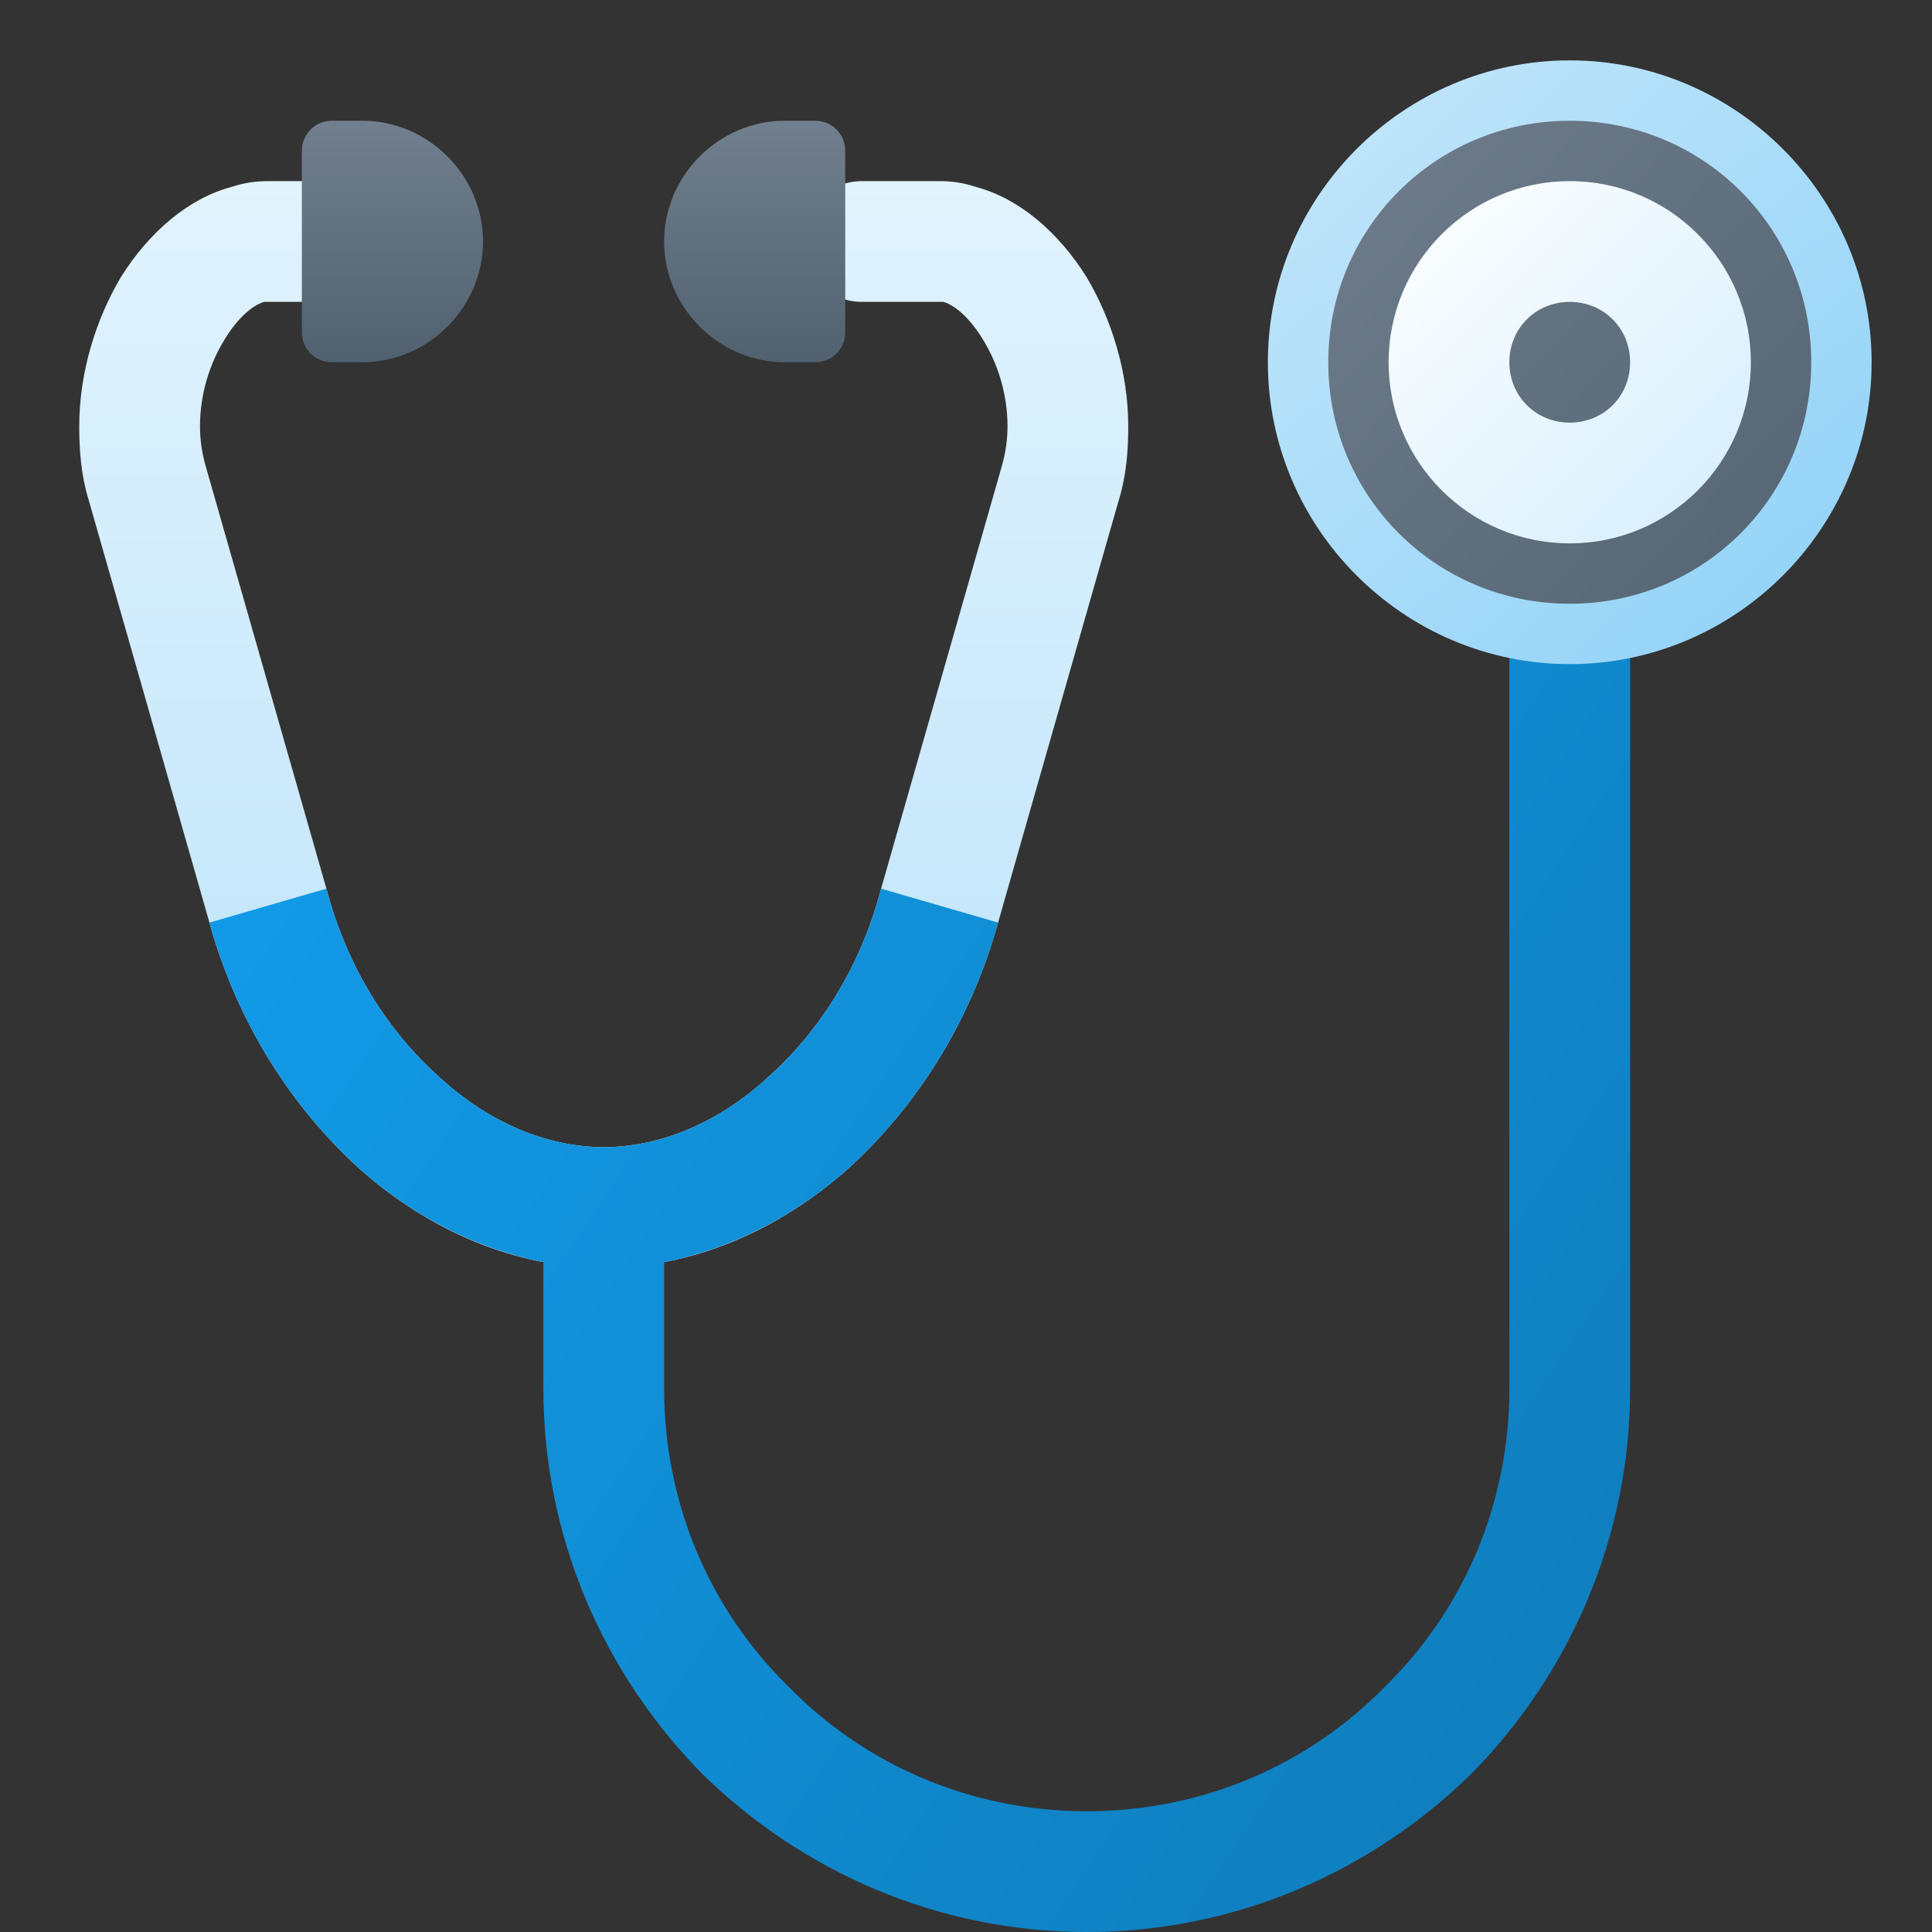<svg version="1.1"
    xmlns="http://www.w3.org/2000/svg"
    xmlns:xlink="http://www.w3.org/1999/xlink" width="512" height="512" viewBox="0 0 512 512">
    <rect x="0" y="0" width="512" height="512" fill="#333333" stroke="none"/>
    <title>stethoscope icon</title>
    <desc>stethoscope icon from the IconExperience.com G-Collection. Copyright by INCORS GmbH (www.incors.com).</desc>
    <defs>
        <linearGradient x1="21" y1="48" x2="21" y2="256.001" gradientUnits="userSpaceOnUse" id="color-1">
            <stop offset="0" stop-color="#e1f3fd"/>
            <stop offset="1" stop-color="#c5e7fb"/>
        </linearGradient>
        <linearGradient x1="55.5" y1="144" x2="433.491" y2="395.995" gradientUnits="userSpaceOnUse" id="color-2">
            <stop offset="0" stop-color="#129eee"/>
            <stop offset="1" stop-color="#0f7fbf"/>
        </linearGradient>
        <linearGradient x1="80" y1="32" x2="80" y2="96" gradientUnits="userSpaceOnUse" id="color-3">
            <stop offset="0" stop-color="#717f8f"/>
            <stop offset="1" stop-color="#51616f"/>
        </linearGradient>
        <linearGradient x1="336" y1="16" x2="482.875" y2="176.198" gradientUnits="userSpaceOnUse" id="color-4">
            <stop offset="0" stop-color="#c5e7fb"/>
            <stop offset="1" stop-color="#90d2f7"/>
        </linearGradient>
        <linearGradient x1="352" y1="32" x2="480" y2="151.173" gradientUnits="userSpaceOnUse" id="color-5">
            <stop offset="0" stop-color="#6f7d8d"/>
            <stop offset="1" stop-color="#556573"/>
        </linearGradient>
        <linearGradient x1="368" y1="48" x2="460.091" y2="141.238" gradientUnits="userSpaceOnUse" id="color-6">
            <stop offset="0" stop-color="#ffffff"/>
            <stop offset="1" stop-color="#d5eefc"/>
        </linearGradient>
    </defs>
    <g fill="none" fill-rule="none" stroke="none" stroke-width="1" stroke-linecap="butt" stroke-linejoin="miter" stroke-miterlimit="10" stroke-dasharray="" stroke-dashoffset="0" font-family="none" font-weight="none" text-anchor="none" style="mix-blend-mode: normal">
        <path d="M228.5,80c-9,0 -16,-7 -16,-16c0,-9 7,-16 16,-16l20.5,0c3.5,0 6.5,0.5 9.5,1.5c11.5,3 22,12 29.5,24c6.5,11 11,25 11,39.5l0,0c0,6.5 -0.5,13 -2.5,19.5l-32,112c-7.5,27 -22,49 -39.5,65c-19,17 -42,26.5 -65,26.5c-23,0 -46,-9.5 -65,-26.5c-17.5,-16 -32,-38 -39.5,-65l-32,-112c-2,-6.5 -2.5,-13 -2.5,-19.5c0,-14.5 4.5,-28.5 11,-39.5c7.5,-12 18,-21 29.5,-24c3,-1 6,-1.5 9.5,-1.5l20.5,0c9,0 16,7 16,16c0,9 -7,16 -16,16l-20.5,0c-0.5,0 -0.5,0 -1,0c-3.5,1 -7.5,5 -10.5,10c-4,6.5 -6.5,14.5 -6.5,23c0,3.5 0.5,7 1.5,10.5l32,112c5.5,21 16.5,38 30,50c13,12 28.5,18.5 43.5,18.5c15,0 30.5,-6.5 43.5,-18.5c13.5,-12 24.5,-29 30,-50l32,-112c1,-3.5 1.5,-7 1.5,-10.5l0,0c0,-8.5 -2.5,-16.5 -6.5,-23c-3,-5 -7,-9 -10.5,-10c-0.5,0 -0.5,0 -1,0z" id="curve5" fill="url(#color-1)" fill-rule="nonzero"/>
        <path d="M176,334.5l0,33.5c0,31 12.5,59 33,79c20,20.5 48,33 79,33l0,0c31,0 59,-12.5 79,-33c20.5,-20 33,-48 33,-79l0,-208c0,-9 7,-16 16,-16c9,0 16,7 16,16l0,208c0,39.5 -16,75.5 -42,102c-26.5,26 -62.5,42 -102,42l0,0c-39.5,0 -75.5,-16 -102,-42c-26,-26.5 -42,-62.5 -42,-102l0,-33.5c-17.5,-3.5 -34.5,-12 -49,-25c-17.5,-16 -32,-38 -39.5,-65l31,-9c5.5,21 16.5,38 30,50c13,12 28.5,18.5 43.5,18.5c15,0 30.5,-6.5 43.5,-18.5c13.5,-12 24.5,-29 30,-50l31,9c-7.5,27 -22,49 -39.5,65c-14.5,13 -31.5,21.5 -49,25z" id="curve4" fill="url(#color-2)" fill-rule="nonzero"/>
        <path d="M96,32l-8,0c-4.5,0 -8,3.5 -8,8l0,48c0,4.5 3.5,8 8,8l8,0c17.5,0 32,-14.5 32,-32l0,0c0,-17.5 -14.5,-32 -32,-32z M208,32l8,0c4.5,0 8,3.5 8,8l0,48c0,4.5 -3.5,8 -8,8l-8,0c-17.5,0 -32,-14.5 -32,-32l0,0c0,-17.5 14.5,-32 32,-32z" id="curve3" fill="url(#color-3)" fill-rule="evenodd"/>
        <path d="M416,16c-44,0 -80,36 -80,80c0,44 36,80 80,80c44,0 80,-36 80,-80c0,-44 -36,-80 -80,-80z" id="curve2" fill="url(#color-4)" fill-rule="evenodd"/>
        <path d="M416,32c-35.5,0 -64,28.5 -64,64c0,35.5 28.5,64 64,64c35.5,0 64,-28.5 64,-64c0,-35.5 -28.5,-64 -64,-64z" id="curve1" fill="url(#color-5)" fill-rule="evenodd"/>
        <path d="M416,48c-26.5,0 -48,21.5 -48,48c0,26.5 21.5,48 48,48c26.5,0 48,-21.5 48,-48c0,-26.5 -21.5,-48 -48,-48z M416,80c9,0 16,7 16,16c0,9 -7,16 -16,16c-9,0 -16,-7 -16,-16c0,-9 7,-16 16,-16z" id="curve0" fill="url(#color-6)" fill-rule="nonzero"/>
    </g>
</svg>